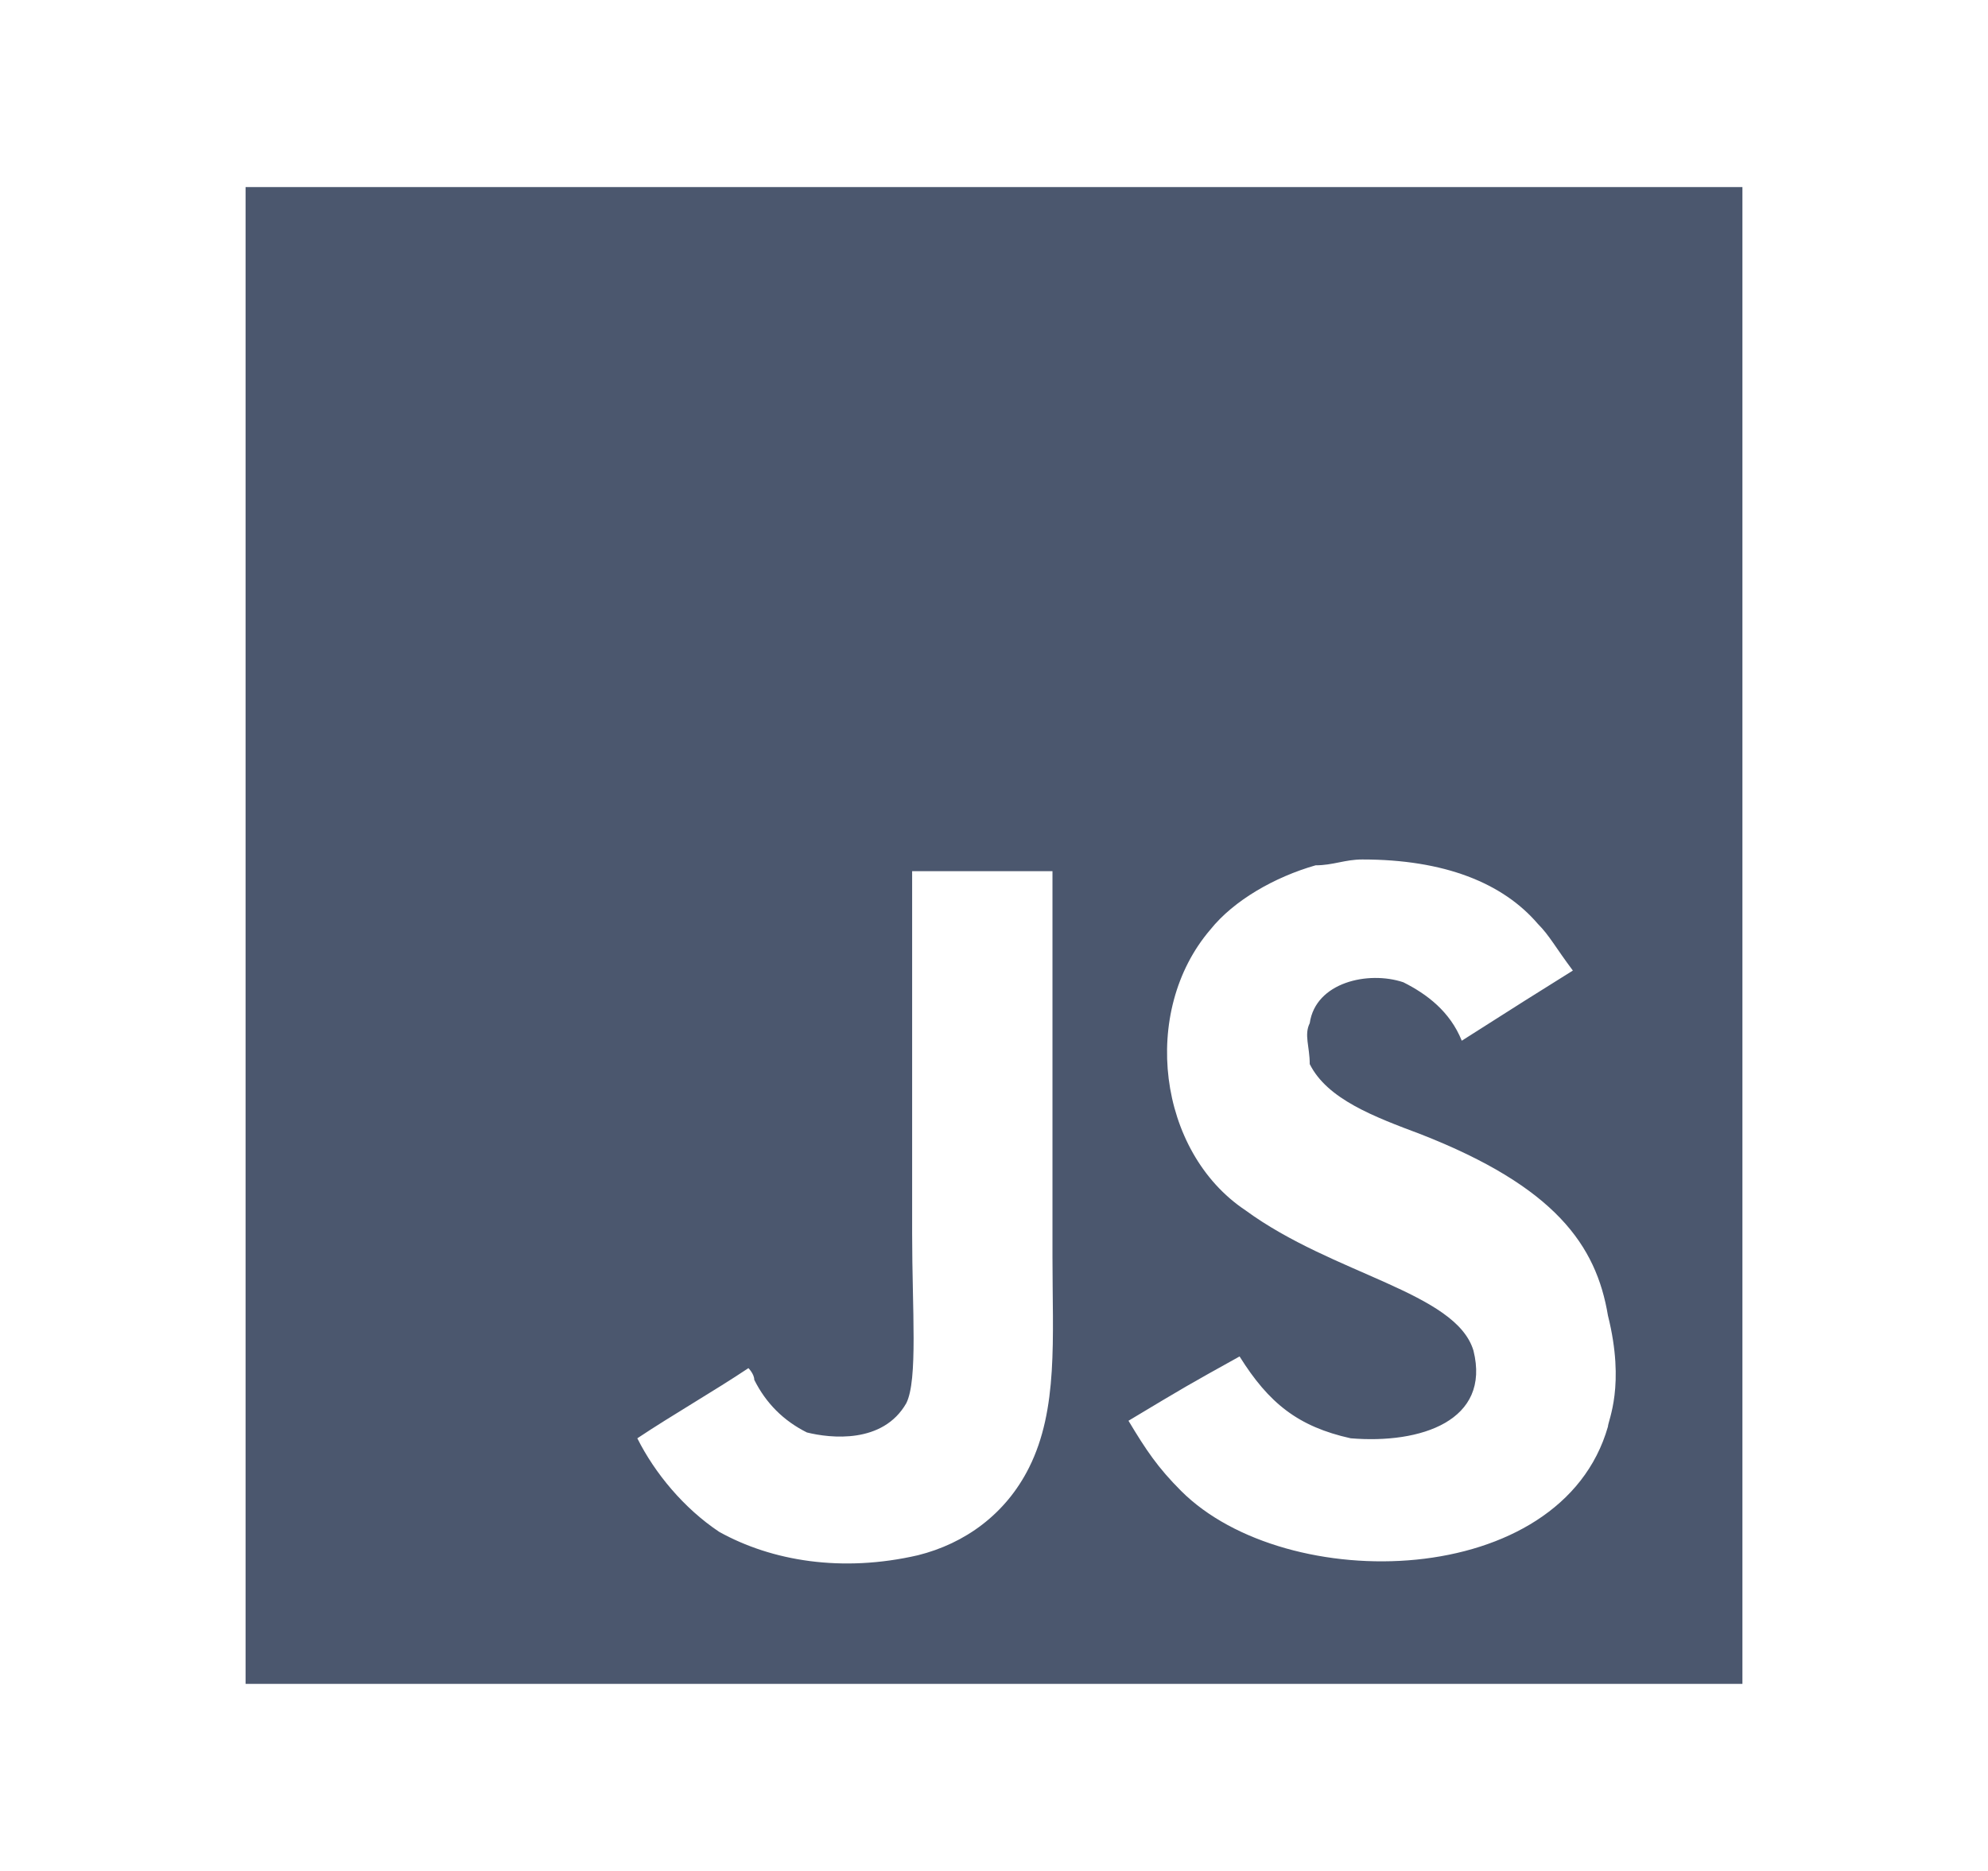 <?xml version="1.0" encoding="utf-8"?>
<!-- Generator: Adobe Illustrator 21.1.0, SVG Export Plug-In . SVG Version: 6.00 Build 0)  -->
<svg version="1.1" baseProfile="tiny" id="Layer_1" xmlns="http://www.w3.org/2000/svg" xmlns:xlink="http://www.w3.org/1999/xlink"
	 x="0px" y="0px" viewBox="0 0 34 32" xml:space="preserve">
<path fill="#4B576E" d="M4.2,3.2v25.6h25.6V3.2C29.8,3.2,4.2,3.2,4.2,3.2z M17.6,25.1c-0.4,0.8-1.1,1.3-1.9,1.5
	c-1.3,0.3-2.5,0.1-3.4-0.4c-0.6-0.4-1.1-1-1.4-1.6c0.6-0.4,1.3-0.8,1.9-1.2c0,0,0.1,0.1,0.1,0.2c0.2,0.4,0.5,0.7,0.9,0.9
	c0.4,0.1,1.3,0.2,1.7-0.5c0.2-0.4,0.1-1.6,0.1-2.9c0-2.1,0-4.1,0-6.2H18c0,2.2,0,4.4,0,6.6C18,22.9,18.1,24.1,17.6,25.1L17.6,25.1z
	 M27.5,24.4c-0.8,2.8-5.5,2.9-7.3,1.1c-0.4-0.4-0.6-0.7-0.9-1.2c1-0.6,1-0.6,1.9-1.1c0.5,0.8,1,1.2,1.9,1.4c1.2,0.1,2.4-0.3,2.1-1.5
	c-0.3-1-2.4-1.3-3.9-2.4c-1.5-1-1.8-3.4-0.6-4.8c0.4-0.5,1.1-0.9,1.8-1.1c0.3,0,0.5-0.1,0.8-0.1c1.4,0,2.4,0.4,3,1.1
	c0.2,0.2,0.3,0.4,0.6,0.8c-0.8,0.5-0.8,0.5-1.9,1.2c-0.2-0.5-0.6-0.8-1-1c-0.6-0.2-1.5,0-1.6,0.7c-0.1,0.2,0,0.4,0,0.7
	c0.3,0.6,1.1,0.9,1.9,1.2c2.3,0.9,3,1.9,3.2,3.1C27.8,23.7,27.5,24.3,27.5,24.4L27.5,24.4z"/>
</svg>
